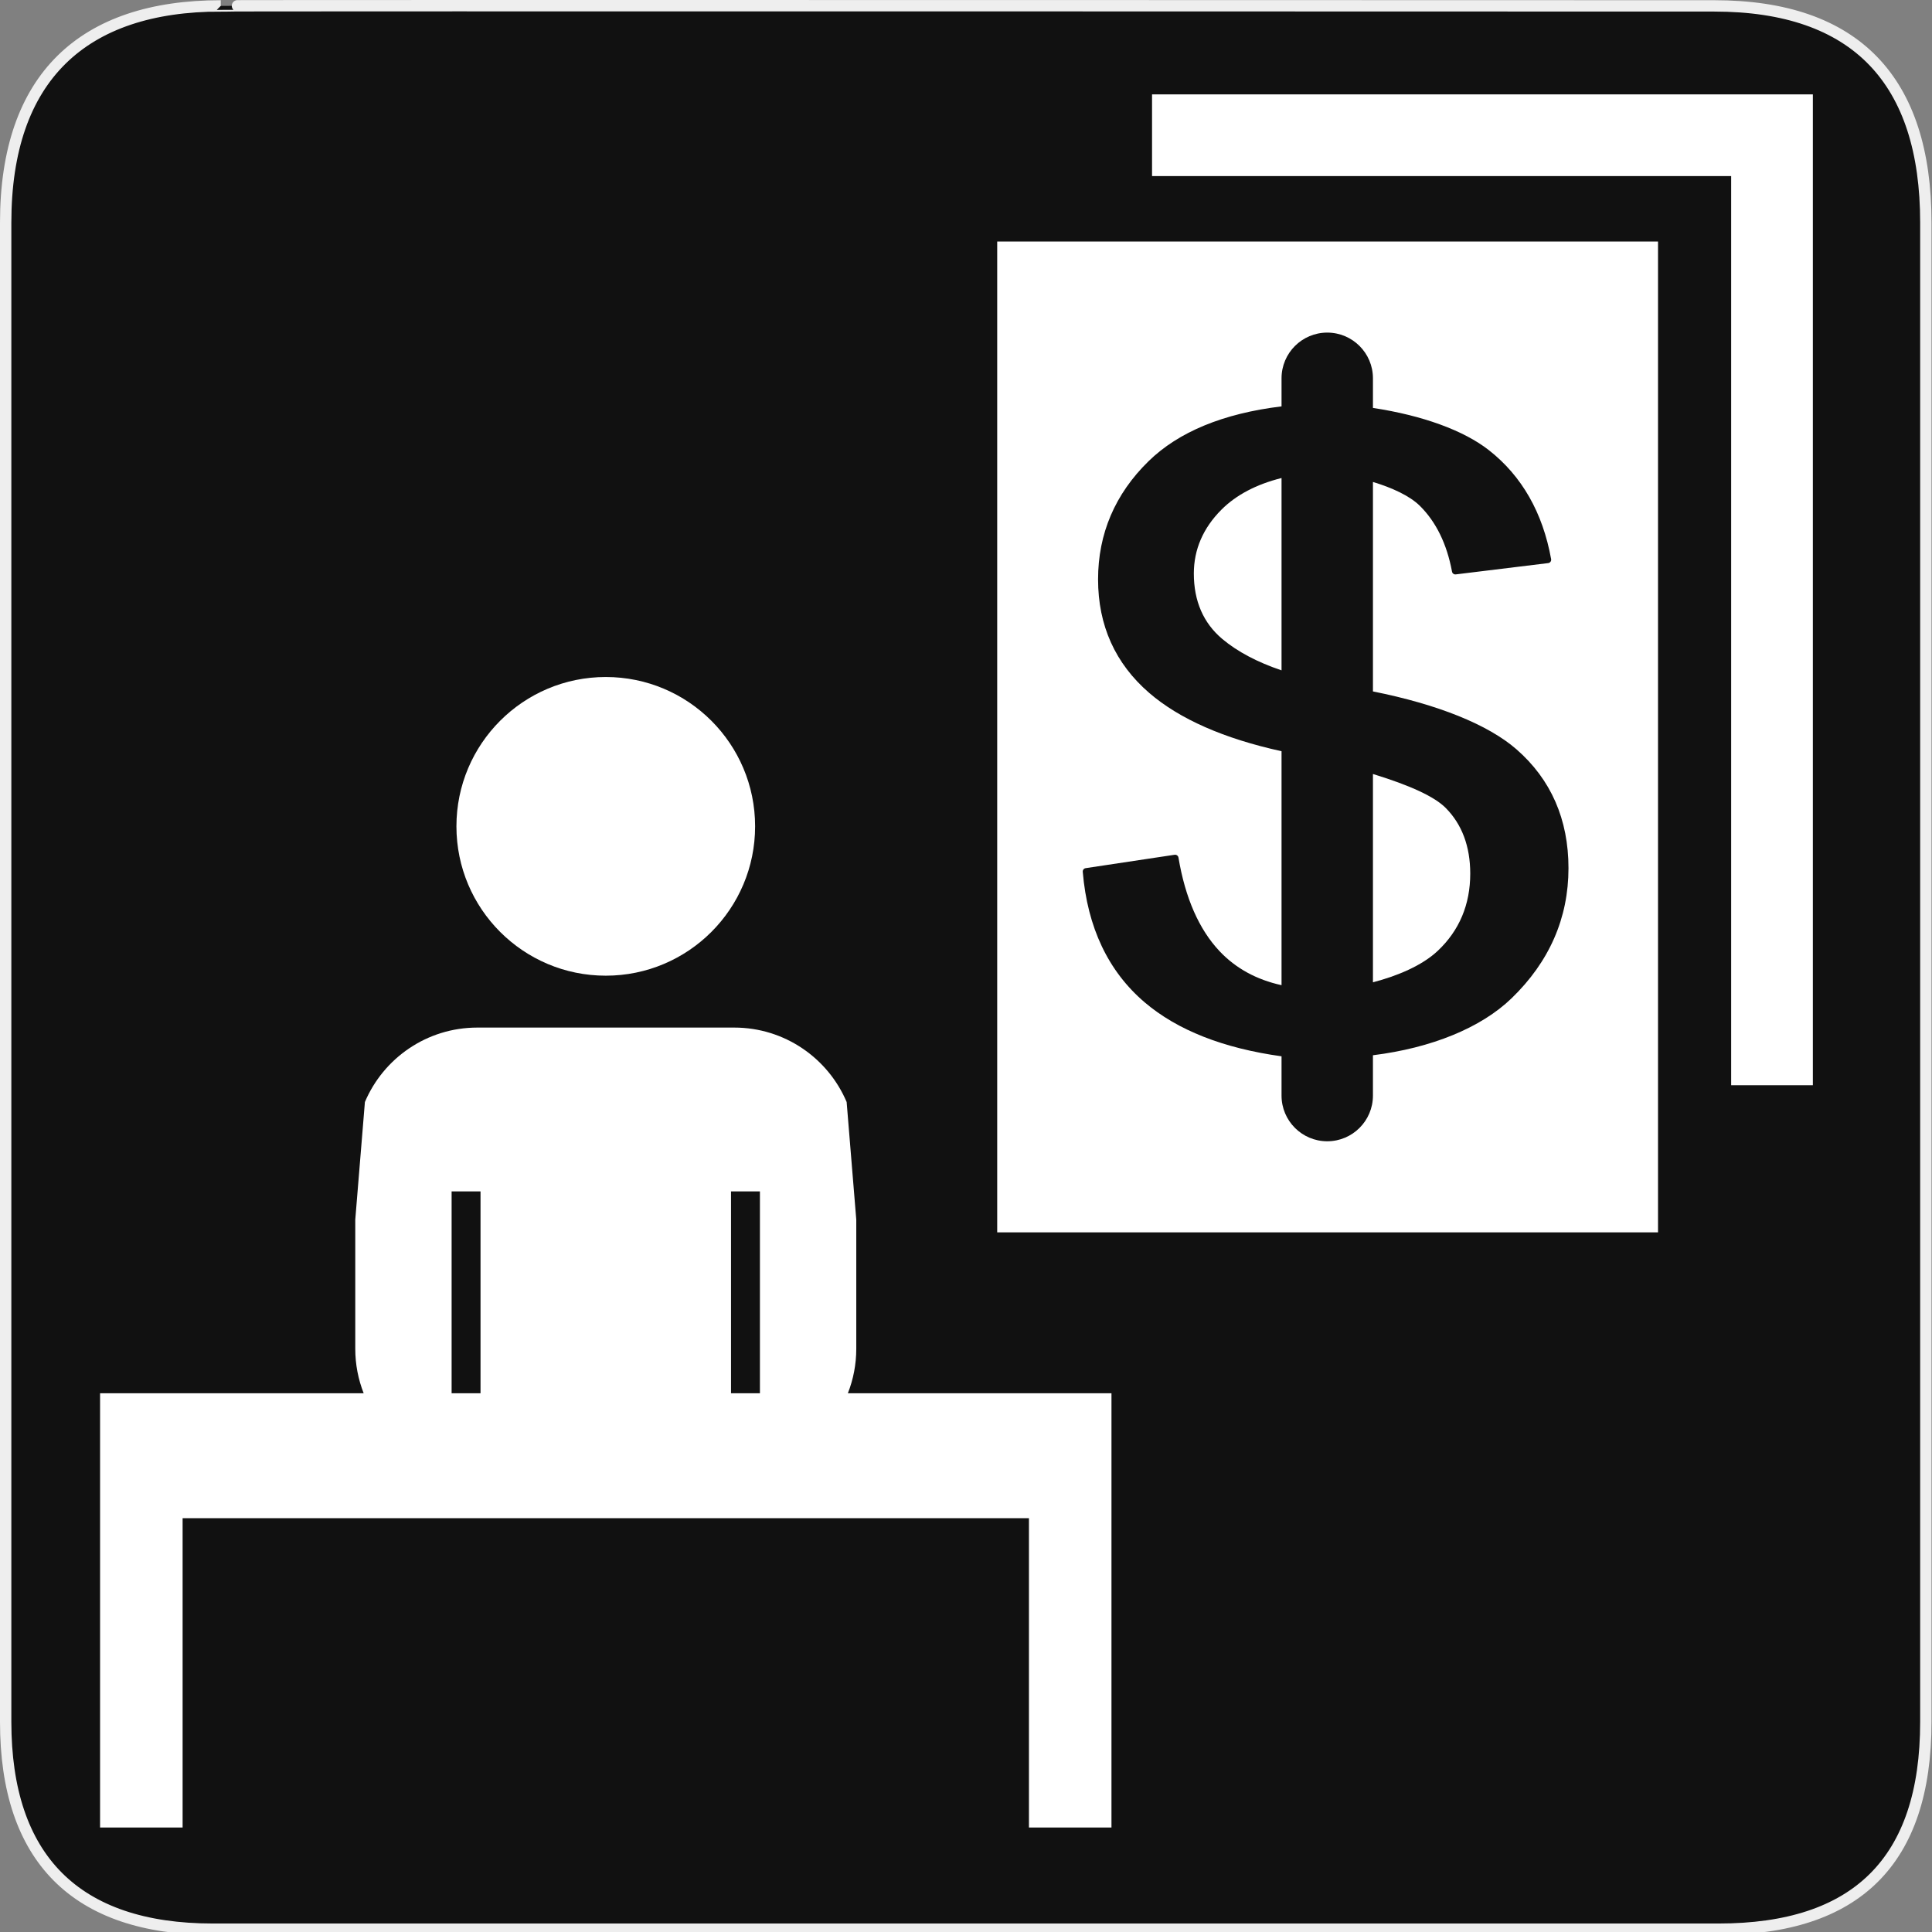 <?xml version="1.0" encoding="UTF-8" standalone="no"?>
<!-- Created with Inkscape (http://www.inkscape.org/) -->

<svg
   xmlns:dc="http://purl.org/dc/elements/1.1/"
   xmlns:cc="http://creativecommons.org/ns#"
   xmlns:rdf="http://www.w3.org/1999/02/22-rdf-syntax-ns#"
   xmlns:svg="http://www.w3.org/2000/svg"
   xmlns="http://www.w3.org/2000/svg"
   xmlns:sodipodi="http://sodipodi.sourceforge.net/DTD/sodipodi-0.dtd"
   xmlns:inkscape="http://www.inkscape.org/namespaces/inkscape"
   version="1.0"
   width="580"
   height="580"
   id="svg2"
   sodipodi:version="0.32"
   inkscape:version="0.91 r"
   sodipodi:docname="tax_advisor.svg"
   inkscape:output_extension="org.inkscape.output.svg.inkscape">
  <rect width="100%" height="100%" fill="#808080" stroke="none"/>
  <sodipodi:namedview
     inkscape:window-height="1004"
     inkscape:window-width="1920"
     inkscape:pageshadow="2"
     inkscape:pageopacity="0.0"
     guidetolerance="10.0"
     gridtolerance="10.0"
     objecttolerance="10.0"
     borderopacity="1.0"
     bordercolor="#666666"
     pagecolor="#ffffff"
     id="base"
     showgrid="false"
     inkscape:zoom="0.5"
     inkscape:cx="625.70923"
     inkscape:cy="310.29923"
     inkscape:window-x="1680"
     inkscape:window-y="0"
     inkscape:current-layer="svg2"
     inkscape:window-maximized="1" />
  <defs
     id="defs4">
    <inkscape:perspective
       sodipodi:type="inkscape:persp3d"
       inkscape:vp_x="0 : 290 : 1"
       inkscape:vp_y="0 : 1000 : 0"
       inkscape:vp_z="580 : 290 : 1"
       inkscape:persp3d-origin="290 : 193.33333 : 1"
       id="perspective12" />
  </defs>
  <g
     id="g1327">
    <path
       d="M 66.275,1.768 C 24.94,1.768 1.704,23.139 1.704,66.804 L 1.704,516.927 C 1.704,557.771 22.598,579.156 63.896,579.156 L 515.92,579.156 C 557.227,579.156 578.149,558.84 578.149,516.927 L 578.149,66.804 C 578.149,24.203 557.227,1.768 514.627,1.768 C 514.624,1.768 66.133,1.625 66.275,1.768 z"
       style="fill:#111111;stroke:#eeeeee;stroke-width:3.408"
       id="path1329" />
  </g>
  <path
     inkscape:connector-curvature="0"
     style="color:#000000;clip-rule:nonzero;display:inline;overflow:visible;visibility:visible;opacity:1;isolation:auto;mix-blend-mode:normal;color-interpolation:sRGB;color-interpolation-filters:linearRGB;solid-color:#000000;solid-opacity:1;fill:#ffffff;fill-opacity:1;fill-rule:nonzero;stroke:none;stroke-width:25;stroke-linecap:round;stroke-linejoin:round;stroke-miterlimit:4;stroke-dasharray:none;stroke-dashoffset:0;stroke-opacity:1;marker:none;color-rendering:auto;image-rendering:auto;shape-rendering:auto;text-rendering:auto;enable-background:accumulate"
     d="m 143.291,308.486 c -15.163,0 -28.175,9.212 -33.744,22.348 l -2.893,35.314 0,38.756 c 0,4.714 0.898,9.215 2.52,13.355 l -79.133,0 0,26.789 0,10.717 0,92.875 24.779,0 0,-92.875 254.075,0 0,92.875 24.775,0 0,-92.875 0.002,0 0,-37.506 -79.133,0 c 1.622,-4.14 2.52,-8.641 2.52,-13.355 l 0,-38.754 -2.893,-35.318 c -5.569,-13.132 -18.581,-22.346 -33.744,-22.346 l -77.131,0 z m -7.713,49.174 8.678,0 0,60.6 -8.678,0 z m 83.879,0 8.678,0 0,60.6 -8.678,0 z"
     id="path4178"
     sodipodi:nodetypes="sccsccccccccccccccsccscscccccccccc" />
  <path
     inkscape:connector-curvature="0"
     style="color:#000000;clip-rule:nonzero;display:inline;overflow:visible;visibility:visible;opacity:1;isolation:auto;mix-blend-mode:normal;color-interpolation:sRGB;color-interpolation-filters:linearRGB;solid-color:#000000;solid-opacity:1;fill:#ffffff;fill-opacity:1;fill-rule:nonzero;stroke:none;stroke-width:25;stroke-linecap:round;stroke-linejoin:round;stroke-miterlimit:4;stroke-dasharray:none;stroke-dashoffset:0;stroke-opacity:1;marker:none;color-rendering:auto;image-rendering:auto;shape-rendering:auto;text-rendering:auto;enable-background:accumulate"
     d="m 181.857,203.242 c -24.761,0 -44.834,20.071 -44.834,44.832 0,24.761 20.073,44.832 44.834,44.832 24.761,0 44.832,-20.071 44.832,-44.832 0,-24.761 -20.071,-44.832 -44.832,-44.832 z"
     id="path4176" />
  <polygon
     style="fill:#ffffff"
     id="polygon15"
     points="356,56.5 509.5,56.5 515.5,56.5 515.5,62.5 515.5,306.898 538,306.898 538,34 356,34 "
     transform="matrix(1.09,0,0,1.09,-42.187,-8.725)" />
  <g
     id="g17"
     transform="matrix(1.09,0,0,1.09,-57.606,4.38)">
    <path
       style="fill:#ffffff"
       inkscape:connector-curvature="0"
       id="path19"
       d="m 381.654,153.945 c 0,7.588 2.636,13.649 7.833,18.015 4.169,3.5 9.644,6.398 16.322,8.65 l 0,-52.975 c -6.94,1.743 -12.489,4.656 -16.533,8.701 -5.058,5.058 -7.622,10.982 -7.622,17.609 z" />
    <path
       style="fill:#ffffff"
       inkscape:connector-curvature="0"
       id="path21"
       d="m 430.983,209.155 0,57.367 c 6.648,-1.724 13.481,-4.555 17.837,-8.65 5.946,-5.591 8.962,-12.75 8.963,-21.279 -0.001,-7.469 -2.269,-13.55 -6.74,-18.072 -3.053,-3.086 -9.649,-6.17 -20.06,-9.366 z" />
    <path
       style="fill:#ffffff"
       inkscape:connector-curvature="0"
       id="path23"
       d="m 356,62.5 -28.5,0 0,272.898 182,0 0,-28.5 0,-244.398 -153.5,0 z m 113.171,208.426 c -8.422,8.141 -22.063,13.69 -38.188,15.693 l 0,11.106 c 0,6.951 -5.636,12.586 -12.586,12.586 -6.952,0 -12.588,-5.635 -12.588,-12.586 l 0,-10.816 c -16.017,-2.217 -28.682,-7.195 -37.678,-14.849 -10.041,-8.541 -15.784,-20.641 -17.069,-35.964 -0.041,-0.492 0.306,-0.931 0.794,-1.005 l 24.503,-3.689 c 0.505,-0.073 0.977,0.268 1.063,0.771 1.865,11.134 5.676,19.812 11.328,25.794 4.456,4.717 10.181,7.847 17.06,9.353 l 0,-64.437 c -15.868,-3.482 -28.124,-8.874 -36.457,-16.07 -9.339,-8.064 -14.074,-18.58 -14.074,-31.255 0,-12.576 4.676,-23.524 13.896,-32.542 8.275,-8.094 20.593,-13.16 36.636,-15.11 l 0,-7.734 c 0,-6.951 5.636,-12.586 12.588,-12.586 6.95,0 12.586,5.635 12.586,12.586 l 0,8.162 c 13.601,2.058 24.998,6.179 31.989,11.676 9.037,7.107 14.786,17.188 17.085,29.964 0.047,0.254 -0.015,0.514 -0.166,0.722 -0.153,0.207 -0.385,0.342 -0.641,0.374 l -25.455,3.112 c -0.491,0.058 -0.944,-0.272 -1.033,-0.758 -1.411,-7.61 -4.392,-13.706 -8.858,-18.122 -2.862,-2.827 -7.795,-5.03 -12.921,-6.578 l 0,57.692 c 17.805,3.546 31.708,9.126 39.513,15.928 9.517,8.293 14.342,19.312 14.342,32.75 -0.002,13.726 -5.273,25.781 -15.669,35.832 z" />
  </g>
</svg>
